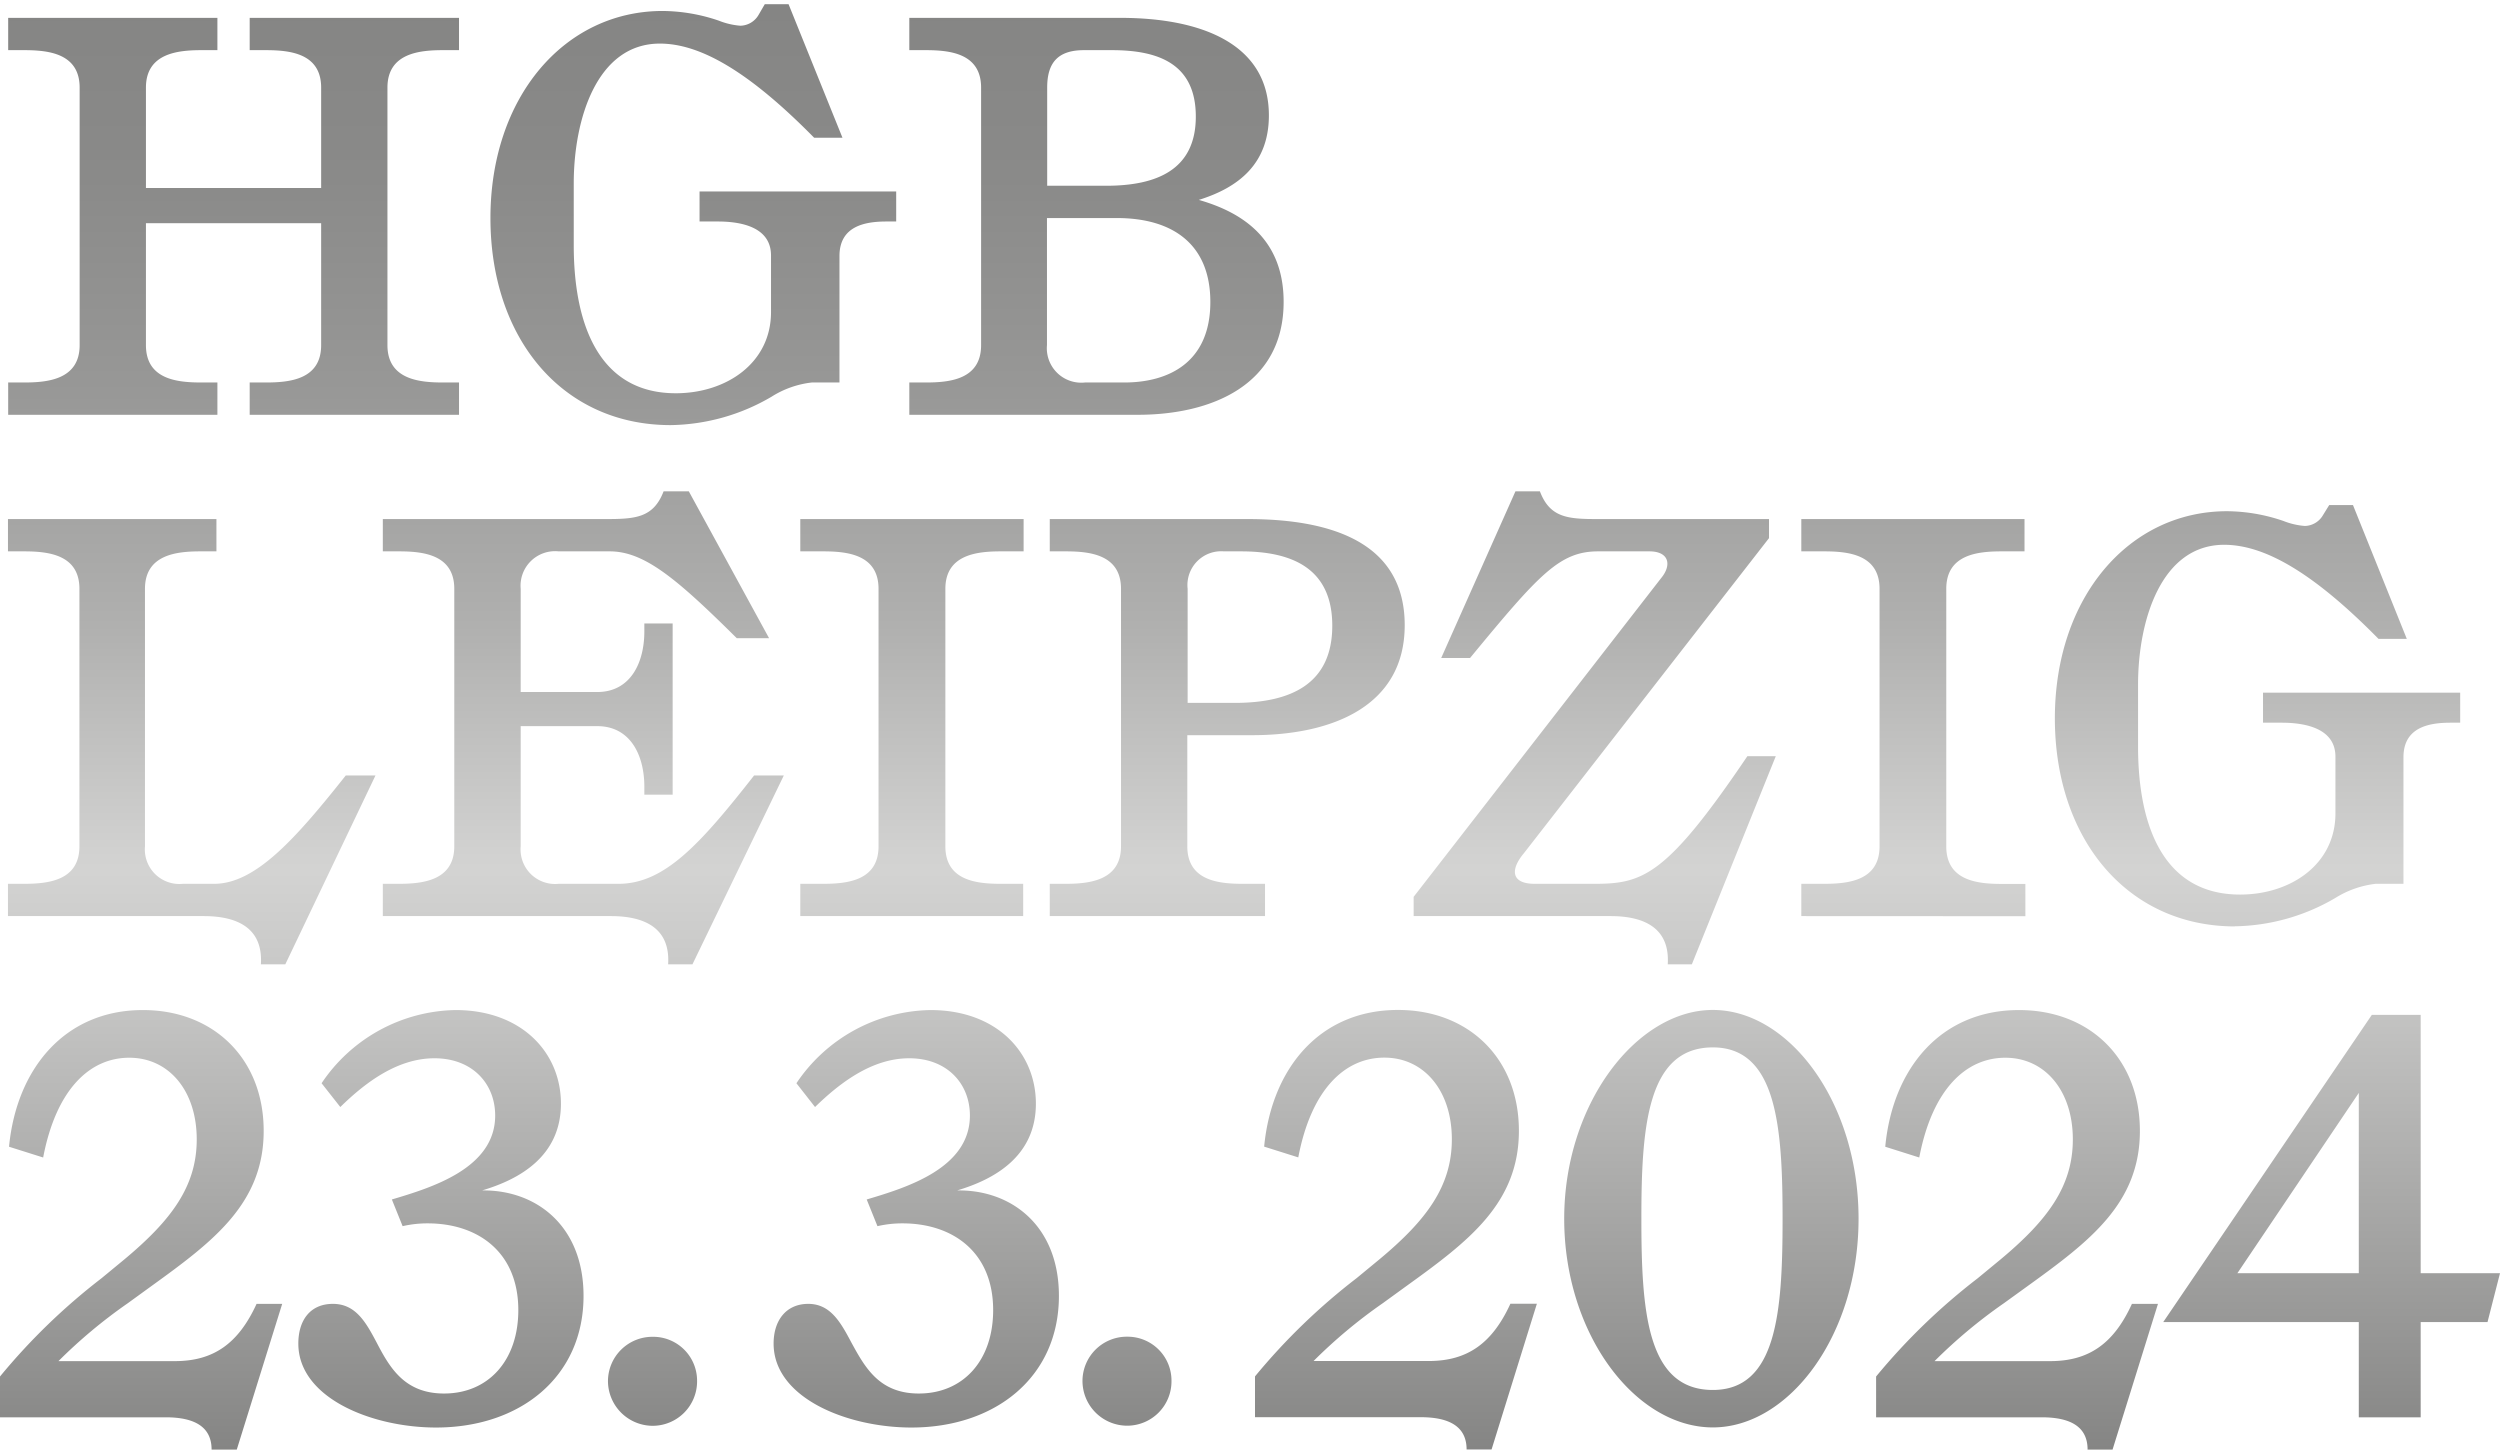 <svg id="Ebene_1" data-name="Ebene 1" xmlns="http://www.w3.org/2000/svg" xmlns:xlink="http://www.w3.org/1999/xlink" viewBox="0 0 232.29 134.69"><defs><style>.cls-1{fill:url(#Unbenannter_Verlauf_41);}</style><linearGradient id="Unbenannter_Verlauf_41" x1="116.15" y1="134.69" x2="116.15" y2="0.39" gradientUnits="userSpaceOnUse"><stop offset="0" stop-color="#858584"/><stop offset="0.09" stop-color="#989897"/><stop offset="0.3" stop-color="#c3c3c2"/><stop offset="0.4" stop-color="#d3d3d2"/><stop offset="0.41" stop-color="#d2d2d1"/><stop offset="0.57" stop-color="#b0b0af"/><stop offset="0.73" stop-color="#989897"/><stop offset="0.88" stop-color="#8a8a89"/><stop offset="1" stop-color="#858584"/></linearGradient></defs><path class="cls-1" d="M219.17,101.55V118.3H207.89Zm0,21.29v8.85h5.75v-8.85h6.21l1.16-4.54h-7.37v-24h-4.54L201,122.84Zm-21.08-1.69c-1.68,3.69-4,5.32-7.59,5.32H179.75a47.35,47.35,0,0,1,6.43-5.37l2.27-1.64c5.69-4.11,10.38-7.64,10.38-14.38s-4.69-11.23-11.23-11.23c-7.32,0-11.75,5.48-12.43,12.7l3.16,1c1.21-6.32,4.32-9.27,8-9.27s6.27,3.06,6.27,7.59c0,4.37-2.37,7.53-6.74,11.17l-2.11,1.74a58,58,0,0,0-9.43,9.12v3.79h15.38c2.8,0,4.27.95,4.27,3h2.32l4.22-13.54Zm-38.94,8c-6.12,0-6.64-7.27-6.64-15.91,0-8.49.52-15.92,6.64-15.92,5.95,0,6.48,7.43,6.48,15.92,0,8.64-.53,15.91-6.48,15.91m0,3.48c7.06,0,13.54-8.54,13.54-19.39s-6.48-19.4-13.54-19.4-13.81,8.7-13.81,19.4,6.59,19.39,13.81,19.39m-18.81-11.49c-1.69,3.69-4,5.32-7.59,5.32H122.05a47.35,47.35,0,0,1,6.43-5.37l2.26-1.64c5.7-4.11,10.39-7.64,10.39-14.38s-4.69-11.23-11.23-11.23c-7.32,0-11.75,5.48-12.44,12.7l3.17,1c1.21-6.32,4.32-9.27,8-9.27s6.27,3.06,6.27,7.59c0,4.37-2.37,7.53-6.75,11.17l-2.11,1.74a58,58,0,0,0-9.43,9.12v3.79H132c2.79,0,4.27.95,4.27,3h2.32l4.21-13.54Zm-35.6,11.33a4.12,4.12,0,0,0,4.11-4.16,4.08,4.08,0,0,0-4.11-4.11,4.12,4.12,0,0,0-4.16,4.11,4.16,4.16,0,0,0,4.16,4.16M88.93,110.61c3.37-1,7.32-3.11,7.32-8.06,0-4.74-3.63-8.7-9.8-8.7A15.3,15.3,0,0,0,74,100.65l1.73,2.21c2.43-2.37,5.38-4.53,8.75-4.53,3.53,0,5.64,2.37,5.64,5.32,0,4.91-5.9,6.7-9.59,7.8l1,2.48a10.29,10.29,0,0,1,2.32-.26c4.69,0,8.43,2.68,8.43,8.06,0,4.69-2.79,7.75-6.91,7.75-3.68,0-5-2.43-6.27-4.75-1-1.89-1.95-3.58-4-3.58s-3.22,1.53-3.22,3.69c0,5.06,6.85,7.8,12.81,7.8,7.8,0,13.7-4.69,13.7-12.23,0-6.53-4.43-9.85-9.38-9.8M60.66,132.48a4.13,4.13,0,0,0,4.11-4.16,4.08,4.08,0,0,0-4.11-4.11,4.13,4.13,0,0,0-4.17,4.11,4.17,4.17,0,0,0,4.17,4.16M44.79,110.61c3.38-1,7.33-3.11,7.33-8.06,0-4.74-3.64-8.7-9.8-8.7a15.3,15.3,0,0,0-12.44,6.8l1.74,2.21c2.42-2.37,5.37-4.53,8.75-4.53,3.53,0,5.64,2.37,5.64,5.32,0,4.91-5.91,6.7-9.6,7.8l1,2.48a10.29,10.29,0,0,1,2.32-.26c4.69,0,8.43,2.68,8.43,8.06,0,4.69-2.79,7.75-6.9,7.75-3.69,0-5.06-2.43-6.27-4.75-1-1.89-1.95-3.58-4.06-3.58s-3.21,1.53-3.21,3.69c0,5.06,6.85,7.8,12.8,7.8,7.8,0,13.7-4.69,13.7-12.23,0-6.53-4.42-9.85-9.38-9.8m-21,10.54c-1.69,3.69-4,5.32-7.59,5.32H5.43a47.35,47.35,0,0,1,6.43-5.37l2.26-1.64c5.69-4.11,10.38-7.64,10.38-14.38S19.81,93.85,13.28,93.85C6,93.85,1.53,99.33.84,106.55l3.17,1c1.21-6.32,4.32-9.27,8-9.27s6.27,3.06,6.27,7.59c0,4.37-2.38,7.53-6.75,11.17l-2.11,1.74A58,58,0,0,0,0,127.9v3.79H15.39c2.79,0,4.27.95,4.27,3H22l4.22-13.54ZM207.58,86.07A19,19,0,0,0,217,83.43a9,9,0,0,1,3.74-1.31h2.58V70.36c0-2.79,2.37-3.21,4.38-3.21h.89V64.36H210.27v2.79H212c2.21,0,5,.53,5,3.16v5.27c0,4.74-4.17,7.54-8.86,7.54-7,0-9.48-6.17-9.48-13.76V63.62c0-6,2.16-13,8-13,3.64,0,8.12,2.42,14.34,8.74h2.63l-5-12.43h-2.21l-.58.94a2,2,0,0,1-1.69,1,6.84,6.84,0,0,1-2-.47,16.44,16.44,0,0,0-5.22-.9c-9.12,0-16,8-16,19.24s6.74,19.34,16.76,19.34m-19.5-.95v-3H186c-2.21,0-5.16-.27-5.16-3.48V54.71c0-3.21,2.95-3.48,5.16-3.48h2.11v-3H167.37v3h2.11c2.21,0,5.16.27,5.16,3.48V78.64c0,3.21-2.95,3.48-5.16,3.48h-2.11v3ZM157.2,89.6,165,70.26h-2.64c-7.48,11.07-9.69,11.86-14.17,11.86H142.6c-2.16,0-2.32-1.27-1-2.85L164.37,50V48.23H148.5c-2.79,0-4.48-.1-5.42-2.58h-2.27l-6.9,15.49h2.68c6.43-7.8,8.33-9.91,11.91-9.91h4.75c1.84,0,2.1,1.27,1.1,2.48l-23,29.62v1.79h18.29c3.21,0,5.53,1.16,5.32,4.48ZM110.35,54.71a3.14,3.14,0,0,1,3.37-3.48h1.58c4.69,0,8.49,1.53,8.49,6.91s-3.8,7.17-9.07,7.17h-4.37Zm6,13.6c7.43,0,14.17-2.69,14.17-10.22s-6.53-9.86-14.59-9.86H97.54v3H99c2.21,0,5.16.27,5.16,3.48V78.64c0,3.21-3,3.48-5.16,3.48H97.54v3h20v-3h-2.06c-2.21,0-5.16-.27-5.16-3.48V68.31ZM95.07,85.12v-3H93c-2.21,0-5.16-.27-5.16-3.48V54.71c0-3.21,3-3.48,5.16-3.48h2.11v-3H74.36v3h2.11c2.21,0,5.16.27,5.16,3.48V78.64c0,3.21-2.95,3.48-5.16,3.48H74.36v3Zm-25-13.07c-5,6.38-8.33,10.07-12.6,10.07H51.91a3.21,3.21,0,0,1-3.53-3.48V67.47h7.11c3.11,0,4.38,2.74,4.38,5.63v.74H62.5V57.93H59.87v.74c0,2.89-1.27,5.63-4.38,5.63H48.38V54.71a3.21,3.21,0,0,1,3.53-3.48h4.74c3.22,0,6.22,2.53,11.81,8.07h3L64,45.65H61.66c-.95,2.48-2.64,2.58-5.43,2.58H35.57v3h1.48c2.21,0,5.16.27,5.16,3.48V78.64c0,3.21-3,3.48-5.16,3.48H35.57v3H56.76c3.21,0,5.53,1.16,5.32,4.48h2.26l8.49-17.55Zm-37.94,0c-4.64,5.85-8.38,10.07-12.23,10.07H17a3.21,3.21,0,0,1-3.53-3.48V54.71c0-3.21,3-3.48,5.17-3.48h1.47v-3H.74v3H2.21c2.22,0,5.17.27,5.17,3.48V78.64c0,3.21-2.95,3.48-5.17,3.48H.74v3H18.92c3.21,0,5.53,1.16,5.32,4.48h2.27l8.38-17.55Zm68.68-36.51a3.2,3.2,0,0,1-3.53-3.47V20.26h6.48c5.27,0,8.7,2.48,8.7,7.8,0,5.64-3.9,7.48-8,7.48ZM97.3,8.14c0-2.32,1-3.48,3.42-3.48h2.59c4.26,0,7.8,1.22,7.8,6.17s-3.64,6.43-8.33,6.43H97.3Zm14.07,10.44c3.74-1.16,6.53-3.38,6.53-7.86,0-6.58-6.16-9.06-13.8-9.06H84.49v3H86c2.21,0,5.16.27,5.16,3.48V32.07c0,3.21-2.95,3.47-5.16,3.47H84.49v3h21.24c6.8,0,13.54-2.74,13.54-10.49,0-5.69-3.63-8.27-7.9-9.48M62.31,39.5a19,19,0,0,0,9.38-2.64,8.84,8.84,0,0,1,3.74-1.32H78V23.79c0-2.79,2.37-3.21,4.38-3.21h.89V17.79H65v2.79h1.69c2.21,0,4.95.53,4.95,3.16V29c0,4.74-4.16,7.54-8.85,7.54-7,0-9.48-6.17-9.48-13.76V17.05c0-6,2.16-13,8-13,3.64,0,8.12,2.43,14.34,8.75h2.63L73.27.39H71.06l-.58,1a2,2,0,0,1-1.69,1,6.84,6.84,0,0,1-2-.47,16.44,16.44,0,0,0-5.22-.9c-9.12,0-16,8-16,19.24S52.29,39.5,62.31,39.5M42.65,4.66v-3H23.2v3h1.48c2.21,0,5.16.27,5.16,3.48v9.33H13.56V8.14c0-3.21,3-3.48,5.17-3.48H20.2v-3H.76v3H2.23c2.21,0,5.17.27,5.17,3.48V32.07c0,3.21-3,3.47-5.17,3.47H.76v3H20.2v-3H18.73c-2.22,0-5.17-.26-5.17-3.47V20.74H29.84V32.07c0,3.21-2.95,3.47-5.16,3.47H23.2v3H42.65v-3H41.17C39,35.54,36,35.28,36,32.07V8.14c0-3.21,3-3.48,5.16-3.48Z"/></svg>